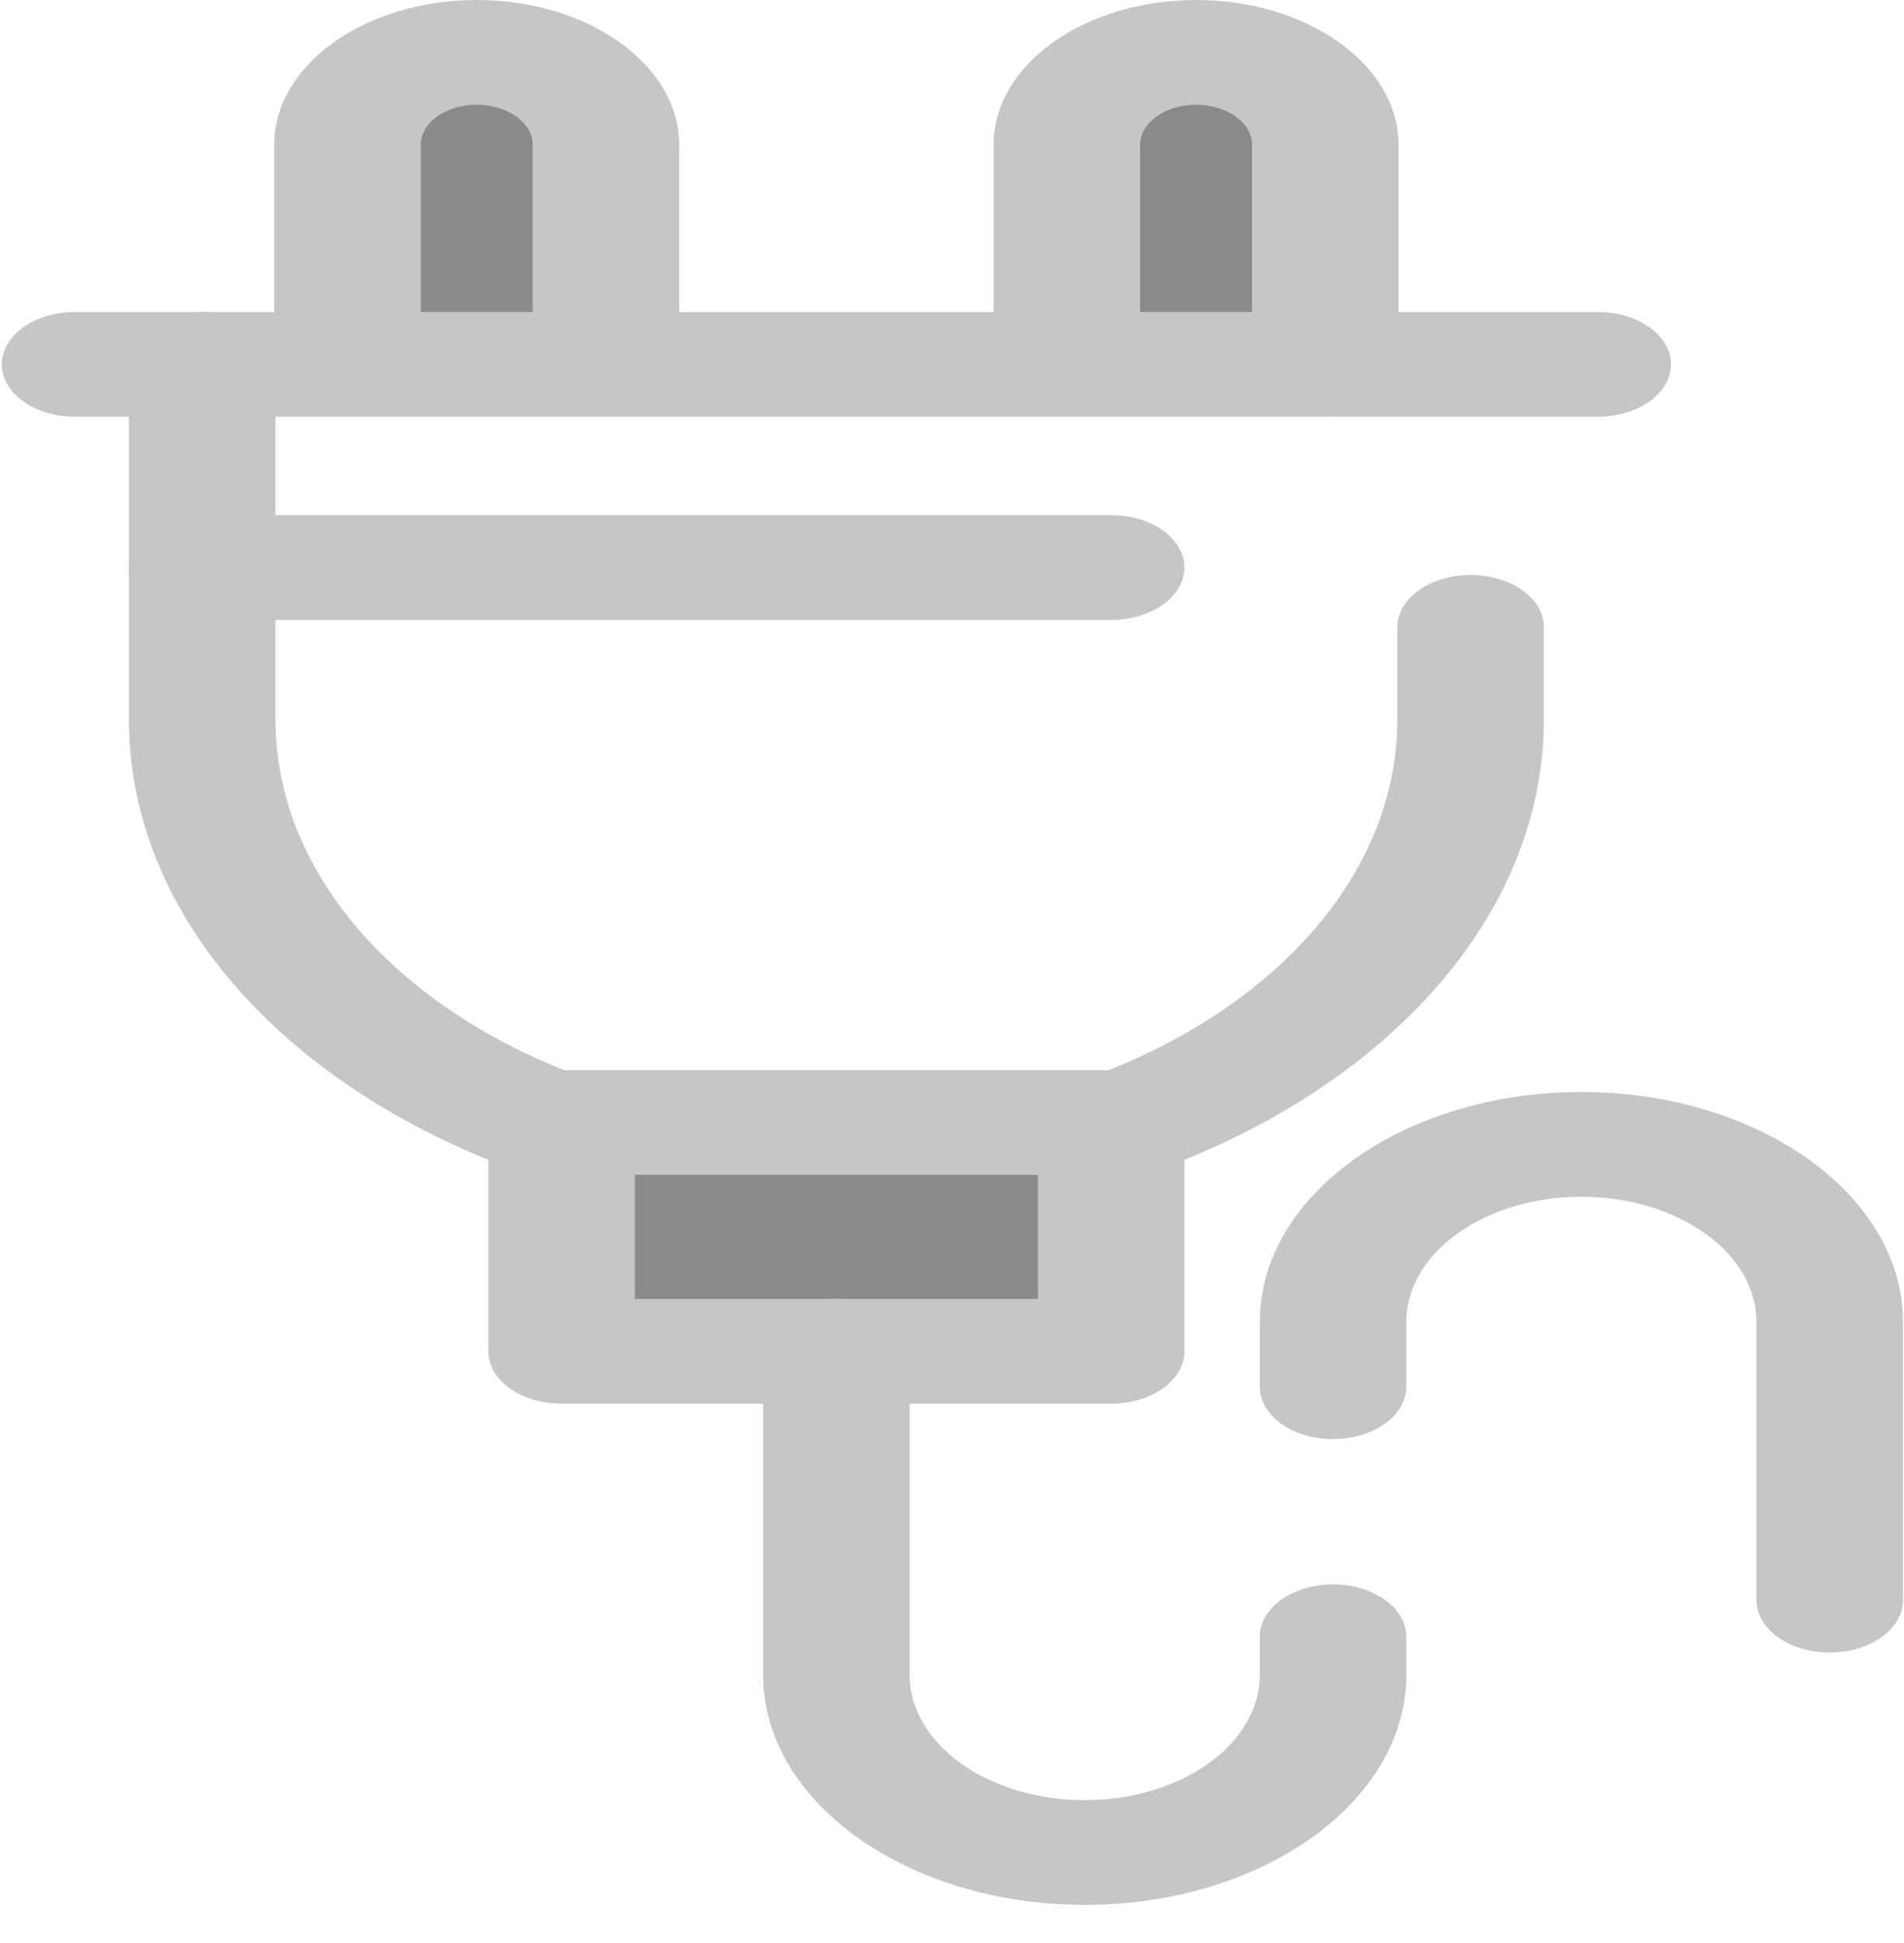 <?xml version="1.0" encoding="UTF-8"?>
<svg width="49px" height="50px" viewBox="0 0 49 50" version="1.1" xmlns="http://www.w3.org/2000/svg" xmlns:xlink="http://www.w3.org/1999/xlink">
    <!-- Generator: Sketch 47.1 (45422) - http://www.bohemiancoding.com/sketch -->
    <title>plugin</title>
    <desc>Created with Sketch.</desc>
    <defs></defs>
    <g id="Page-1" stroke="none" stroke-width="1" fill="none" fill-rule="evenodd">
        <g id="plugin" fill-rule="nonzero">
            <g id="Group" transform="translate(0, 7.947)" fill="#C5C6C6">
                <path d="M21.525,23.586 C11.486,23.586 3.318,17.748 3.318,10.571 L3.318,1.43 C3.318,0.685 4.163,0.082 5.204,0.082 C6.245,0.082 7.089,0.685 7.089,1.43 L7.089,10.571 C7.089,16.262 13.565,20.891 21.525,20.891 C29.485,20.891 35.961,16.261 35.961,10.571 L35.961,8.197 C35.961,7.452 36.805,6.849 37.846,6.849 C38.887,6.849 39.731,7.452 39.731,8.197 L39.731,10.571 C39.731,17.748 31.564,23.586 21.525,23.586 Z" id="Shape"></path>
                <path d="M41.118,2.777 L1.931,2.777 C0.89,2.777 0.045,2.174 0.045,1.43 C0.045,0.685 0.89,0.082 1.931,0.082 L41.118,0.082 C42.159,0.082 43.004,0.685 43.004,1.43 C43.004,2.174 42.16,2.777 41.118,2.777 Z" id="Shape"></path>
            </g>
            <path d="M15.594,9.376 L8.943,9.376 L8.943,3.725 C8.943,2.412 10.432,1.348 12.268,1.348 L12.268,1.348 C14.105,1.348 15.594,2.412 15.594,3.725 L15.594,9.376 L15.594,9.376 Z" id="Shape" fill="#8A8A8A"></path>
            <path d="M15.594,10.724 L8.943,10.724 C7.902,10.724 7.057,10.12 7.057,9.376 L7.057,3.725 C7.057,1.671 9.395,0 12.268,0 C15.142,0 17.479,1.671 17.479,3.725 L17.479,9.376 C17.479,10.12 16.635,10.724 15.594,10.724 Z M10.828,8.028 L13.709,8.028 L13.709,3.725 C13.709,3.157 13.063,2.696 12.268,2.696 C11.474,2.696 10.828,3.157 10.828,3.725 L10.828,8.028 L10.828,8.028 L10.828,8.028 Z" id="Shape" fill="#C5C6C6"></path>
            <path d="M34.107,9.376 L27.455,9.376 L27.455,3.725 C27.455,2.412 28.944,1.348 30.781,1.348 L30.781,1.348 C32.617,1.348 34.107,2.412 34.107,3.725 L34.107,9.376 L34.107,9.376 Z" id="Shape" fill="#8A8A8A"></path>
            <path d="M34.107,10.724 L27.455,10.724 C26.414,10.724 25.57,10.12 25.57,9.376 L25.57,3.725 C25.57,1.671 27.908,0 30.781,0 C33.654,0 35.992,1.671 35.992,3.725 L35.992,9.376 C35.992,10.12 35.148,10.724 34.107,10.724 Z M29.341,8.028 L32.221,8.028 L32.221,3.725 C32.221,3.157 31.575,2.696 30.781,2.696 C29.987,2.696 29.341,3.157 29.341,3.725 L29.341,8.028 L29.341,8.028 L29.341,8.028 Z" id="Shape" fill="#C5C6C6"></path>
            <rect id="Rectangle-path" fill="#8A8A8A" x="14.453" y="28.885" width="14.144" height="5.888"></rect>
            <g id="Group" transform="translate(3.214, 13.212)" fill="#C5C6C6">
                <path d="M25.382,22.909 L11.239,22.909 C10.198,22.909 9.354,22.306 9.354,21.562 L9.354,15.673 C9.354,14.929 10.198,14.326 11.239,14.326 L25.382,14.326 C26.423,14.326 27.267,14.929 27.267,15.673 L27.267,21.562 C27.267,22.306 26.423,22.909 25.382,22.909 Z M13.124,20.214 L23.496,20.214 L23.496,17.021 L13.124,17.021 L13.124,20.214 Z" id="Shape"></path>
                <path d="M24.701,35.807 C20.138,35.807 16.425,33.153 16.425,29.891 L16.425,21.562 C16.425,20.818 17.269,20.214 18.31,20.214 C19.351,20.214 20.196,20.818 20.196,21.562 L20.196,29.891 C20.196,31.667 22.217,33.112 24.701,33.112 C27.186,33.112 29.207,31.667 29.207,29.891 L29.207,28.908 C29.207,28.164 30.051,27.56 31.092,27.56 C32.133,27.56 32.978,28.164 32.978,28.908 L32.978,29.891 C32.978,33.153 29.265,35.807 24.701,35.807 Z" id="Shape"></path>
                <path d="M43.874,29.312 C42.833,29.312 41.989,28.709 41.989,27.964 L41.989,20.805 C41.989,19.029 39.968,17.584 37.483,17.584 C34.999,17.584 32.978,19.029 32.978,20.805 L32.978,22.472 C32.978,23.217 32.133,23.82 31.092,23.82 C30.051,23.82 29.207,23.217 29.207,22.472 L29.207,20.805 C29.207,17.543 32.92,14.889 37.483,14.889 C42.047,14.889 45.76,17.543 45.76,20.805 L45.76,27.964 C45.76,28.709 44.916,29.312 43.874,29.312 Z" id="Shape"></path>
                <path d="M25.382,2.74 L1.989,2.74 C0.948,2.74 0.104,2.136 0.104,1.392 C0.104,0.647 0.948,0.044 1.989,0.044 L25.381,0.044 C26.422,0.044 27.267,0.647 27.267,1.392 C27.267,2.136 26.423,2.74 25.382,2.74 Z" id="Shape"></path>
            </g>
        </g>
    </g>
</svg>